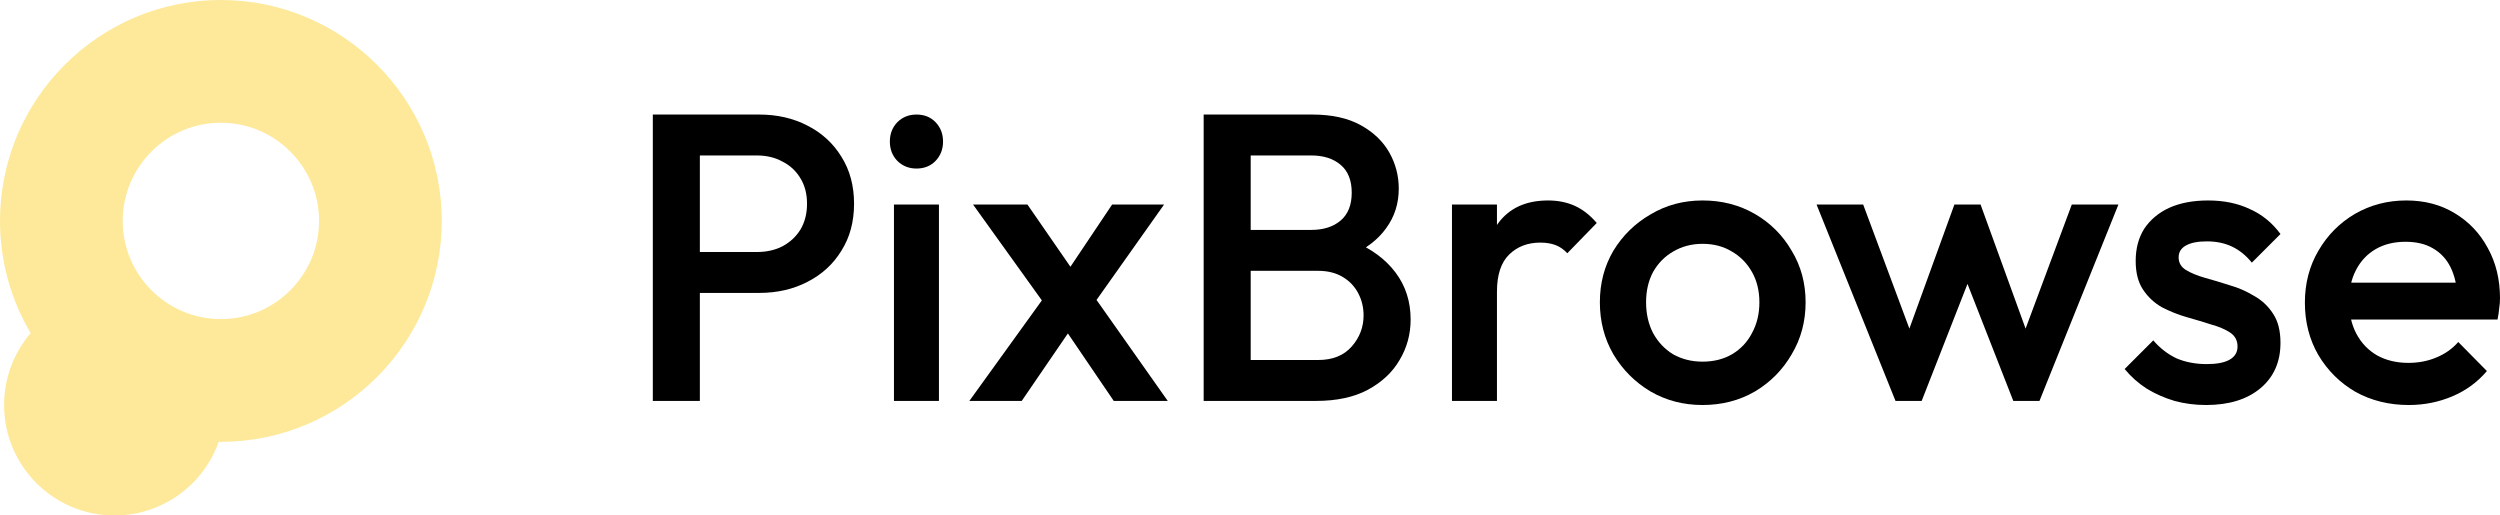 <svg width="194" height="40" viewBox="0 0 194 40" fill="none" xmlns="http://www.w3.org/2000/svg">
  <path d="M186.922 31.429C185.398 31.429 184.023 31.09 182.795 30.413C181.589 29.714 180.626 28.762 179.907 27.556C179.209 26.349 178.859 24.995 178.859 23.492C178.859 21.989 179.209 20.646 179.907 19.46C180.605 18.254 181.547 17.302 182.732 16.603C183.938 15.905 185.271 15.556 186.731 15.556C188.149 15.556 189.398 15.884 190.477 16.54C191.577 17.196 192.434 18.095 193.048 19.238C193.683 20.381 194 21.683 194 23.143C194 23.397 193.979 23.662 193.936 23.937C193.915 24.191 193.873 24.476 193.81 24.794H181.304V21.937H192L190.699 23.079C190.657 22.148 190.477 21.365 190.159 20.73C189.842 20.095 189.387 19.609 188.794 19.27C188.223 18.931 187.514 18.762 186.668 18.762C185.779 18.762 185.007 18.953 184.351 19.333C183.695 19.714 183.187 20.254 182.827 20.953C182.467 21.63 182.288 22.445 182.288 23.397C182.288 24.349 182.478 25.185 182.859 25.905C183.24 26.624 183.779 27.185 184.478 27.587C185.176 27.968 185.98 28.159 186.89 28.159C187.673 28.159 188.392 28.021 189.048 27.746C189.726 27.471 190.297 27.069 190.762 26.54L192.984 28.794C192.244 29.662 191.344 30.318 190.286 30.762C189.228 31.206 188.107 31.429 186.922 31.429Z" fill="black"/>
  <path d="M171.188 31.429C170.342 31.429 169.527 31.323 168.744 31.111C167.961 30.878 167.242 30.561 166.586 30.159C165.93 29.736 165.358 29.228 164.872 28.635L167.094 26.413C167.623 27.027 168.226 27.492 168.903 27.81C169.601 28.106 170.384 28.254 171.252 28.254C172.035 28.254 172.627 28.138 173.029 27.905C173.431 27.672 173.632 27.333 173.632 26.889C173.632 26.423 173.442 26.064 173.061 25.81C172.68 25.556 172.183 25.344 171.569 25.175C170.977 24.984 170.342 24.794 169.665 24.603C169.009 24.413 168.374 24.159 167.76 23.841C167.168 23.503 166.681 23.048 166.3 22.476C165.919 21.905 165.729 21.164 165.729 20.254C165.729 19.28 165.951 18.445 166.395 17.746C166.861 17.048 167.506 16.508 168.331 16.127C169.178 15.746 170.183 15.556 171.347 15.556C172.574 15.556 173.653 15.778 174.584 16.222C175.537 16.646 176.33 17.291 176.965 18.159L174.743 20.381C174.299 19.831 173.791 19.418 173.22 19.143C172.648 18.868 171.992 18.73 171.252 18.73C170.553 18.73 170.014 18.836 169.633 19.048C169.252 19.259 169.062 19.566 169.062 19.968C169.062 20.392 169.252 20.72 169.633 20.953C170.014 21.185 170.5 21.386 171.093 21.556C171.707 21.725 172.341 21.916 172.997 22.127C173.675 22.318 174.309 22.593 174.902 22.953C175.516 23.291 176.013 23.757 176.394 24.349C176.775 24.921 176.965 25.672 176.965 26.603C176.965 28.085 176.447 29.259 175.41 30.127C174.373 30.995 172.966 31.429 171.188 31.429Z" fill="black"/>
  <path d="M147.091 31.111L140.965 15.873H144.583L148.709 26.952L147.63 26.984L151.661 15.873H153.693L157.724 26.984L156.645 26.952L160.771 15.873H164.389L158.263 31.111H156.232L152.106 20.572H153.248L149.122 31.111H147.091Z" fill="black"/>
  <path d="M132.117 31.429C130.635 31.429 129.292 31.079 128.086 30.381C126.879 29.662 125.917 28.698 125.197 27.492C124.499 26.286 124.15 24.942 124.15 23.46C124.15 21.979 124.499 20.646 125.197 19.46C125.917 18.275 126.879 17.333 128.086 16.635C129.292 15.915 130.635 15.556 132.117 15.556C133.619 15.556 134.973 15.905 136.18 16.603C137.386 17.302 138.338 18.254 139.036 19.46C139.756 20.646 140.115 21.979 140.115 23.46C140.115 24.942 139.756 26.286 139.036 27.492C138.338 28.698 137.386 29.662 136.18 30.381C134.973 31.079 133.619 31.429 132.117 31.429ZM132.117 28.064C132.984 28.064 133.746 27.873 134.402 27.492C135.079 27.09 135.598 26.54 135.957 25.841C136.338 25.143 136.529 24.349 136.529 23.46C136.529 22.572 136.338 21.788 135.957 21.111C135.576 20.434 135.058 19.905 134.402 19.524C133.746 19.122 132.984 18.921 132.117 18.921C131.27 18.921 130.508 19.122 129.831 19.524C129.175 19.905 128.657 20.434 128.276 21.111C127.916 21.788 127.736 22.572 127.736 23.46C127.736 24.349 127.916 25.143 128.276 25.841C128.657 26.54 129.175 27.09 129.831 27.492C130.508 27.873 131.27 28.064 132.117 28.064Z" fill="black"/>
  <path d="M112.673 31.111V15.873H116.164V31.111H112.673ZM116.164 22.635L114.958 22.032C114.958 20.106 115.381 18.55 116.228 17.365C117.095 16.159 118.397 15.556 120.132 15.556C120.894 15.556 121.581 15.693 122.195 15.968C122.809 16.244 123.38 16.688 123.909 17.302L121.624 19.651C121.348 19.355 121.042 19.143 120.703 19.016C120.365 18.889 119.973 18.826 119.529 18.826C118.555 18.826 117.751 19.132 117.116 19.746C116.482 20.36 116.164 21.323 116.164 22.635Z" fill="black"/>
  <path d="M95.911 31.111V27.936H102.291C103.413 27.936 104.28 27.587 104.894 26.889C105.507 26.191 105.814 25.386 105.814 24.476C105.814 23.863 105.677 23.291 105.402 22.762C105.127 22.233 104.725 21.809 104.196 21.492C103.667 21.175 103.032 21.016 102.291 21.016H95.911V17.841H101.751C102.704 17.841 103.465 17.598 104.037 17.111C104.608 16.624 104.894 15.905 104.894 14.952C104.894 14 104.608 13.28 104.037 12.794C103.465 12.307 102.704 12.063 101.751 12.063H95.911V8.889H101.847C103.349 8.889 104.598 9.164 105.592 9.714C106.587 10.265 107.327 10.974 107.814 11.841C108.301 12.709 108.544 13.64 108.544 14.635C108.544 15.799 108.216 16.825 107.56 17.714C106.925 18.603 105.984 19.323 104.735 19.873L105.021 18.73C106.417 19.302 107.507 20.106 108.29 21.143C109.073 22.18 109.465 23.397 109.465 24.794C109.465 25.936 109.179 26.984 108.608 27.936C108.057 28.889 107.232 29.661 106.132 30.254C105.053 30.825 103.719 31.111 102.132 31.111H95.911ZM93.404 31.111V8.889H97.054V31.111H93.404Z" fill="black"/>
  <path d="M86.427 31.111L82.047 24.667L81.412 24.095L75.509 15.873H79.73L83.634 21.524L84.237 22.064L90.617 31.111H86.427ZM75.223 31.111L81.381 22.572L83.412 25.079L79.286 31.111H75.223ZM84.555 24.032L82.492 21.556L86.3 15.873H90.332L84.555 24.032Z" fill="black"/>
  <path d="M69.371 31.111V15.873H72.862V31.111H69.371ZM71.116 13.079C70.524 13.079 70.027 12.878 69.625 12.476C69.244 12.074 69.053 11.577 69.053 10.984C69.053 10.392 69.244 9.894 69.625 9.492C70.027 9.09 70.524 8.889 71.116 8.889C71.73 8.889 72.227 9.09 72.608 9.492C72.989 9.894 73.18 10.392 73.18 10.984C73.18 11.577 72.989 12.074 72.608 12.476C72.227 12.878 71.73 13.079 71.116 13.079Z" fill="black"/>
  <path d="M53.166 22.73V19.556H58.721C59.483 19.556 60.149 19.407 60.721 19.111C61.313 18.794 61.779 18.36 62.117 17.81C62.456 17.238 62.625 16.572 62.625 15.81C62.625 15.048 62.456 14.392 62.117 13.841C61.779 13.27 61.313 12.836 60.721 12.54C60.149 12.222 59.483 12.063 58.721 12.063H53.166V8.889H58.911C60.308 8.889 61.556 9.175 62.657 9.746C63.778 10.318 64.656 11.122 65.291 12.159C65.947 13.196 66.275 14.413 66.275 15.81C66.275 17.206 65.947 18.423 65.291 19.46C64.656 20.497 63.778 21.302 62.657 21.873C61.556 22.445 60.308 22.73 58.911 22.73H53.166ZM50.659 31.111V8.889H54.309V31.111H50.659Z" fill="black"/>
  <path fill-rule="evenodd" clip-rule="evenodd" d="M16.97 34.285C17.027 34.285 17.083 34.286 17.14 34.286C26.593 34.286 34.28 26.597 34.28 17.143C34.28 7.689 26.593 0 17.14 0C7.688 0 0 7.689 0 17.143C0 20.32 0.868 23.298 2.38 25.851C1.094 27.35 0.317 29.299 0.317 31.429C0.317 36.162 4.154 40 8.887 40C12.619 40 15.794 37.614 16.97 34.285ZM9.522 17.143C9.522 12.94 12.938 9.524 17.14 9.524C21.343 9.524 24.758 12.94 24.758 17.143C24.758 21.346 21.343 24.762 17.14 24.762C12.938 24.762 9.522 21.346 9.522 17.143Z" fill="#FDE999"/>
</svg>
